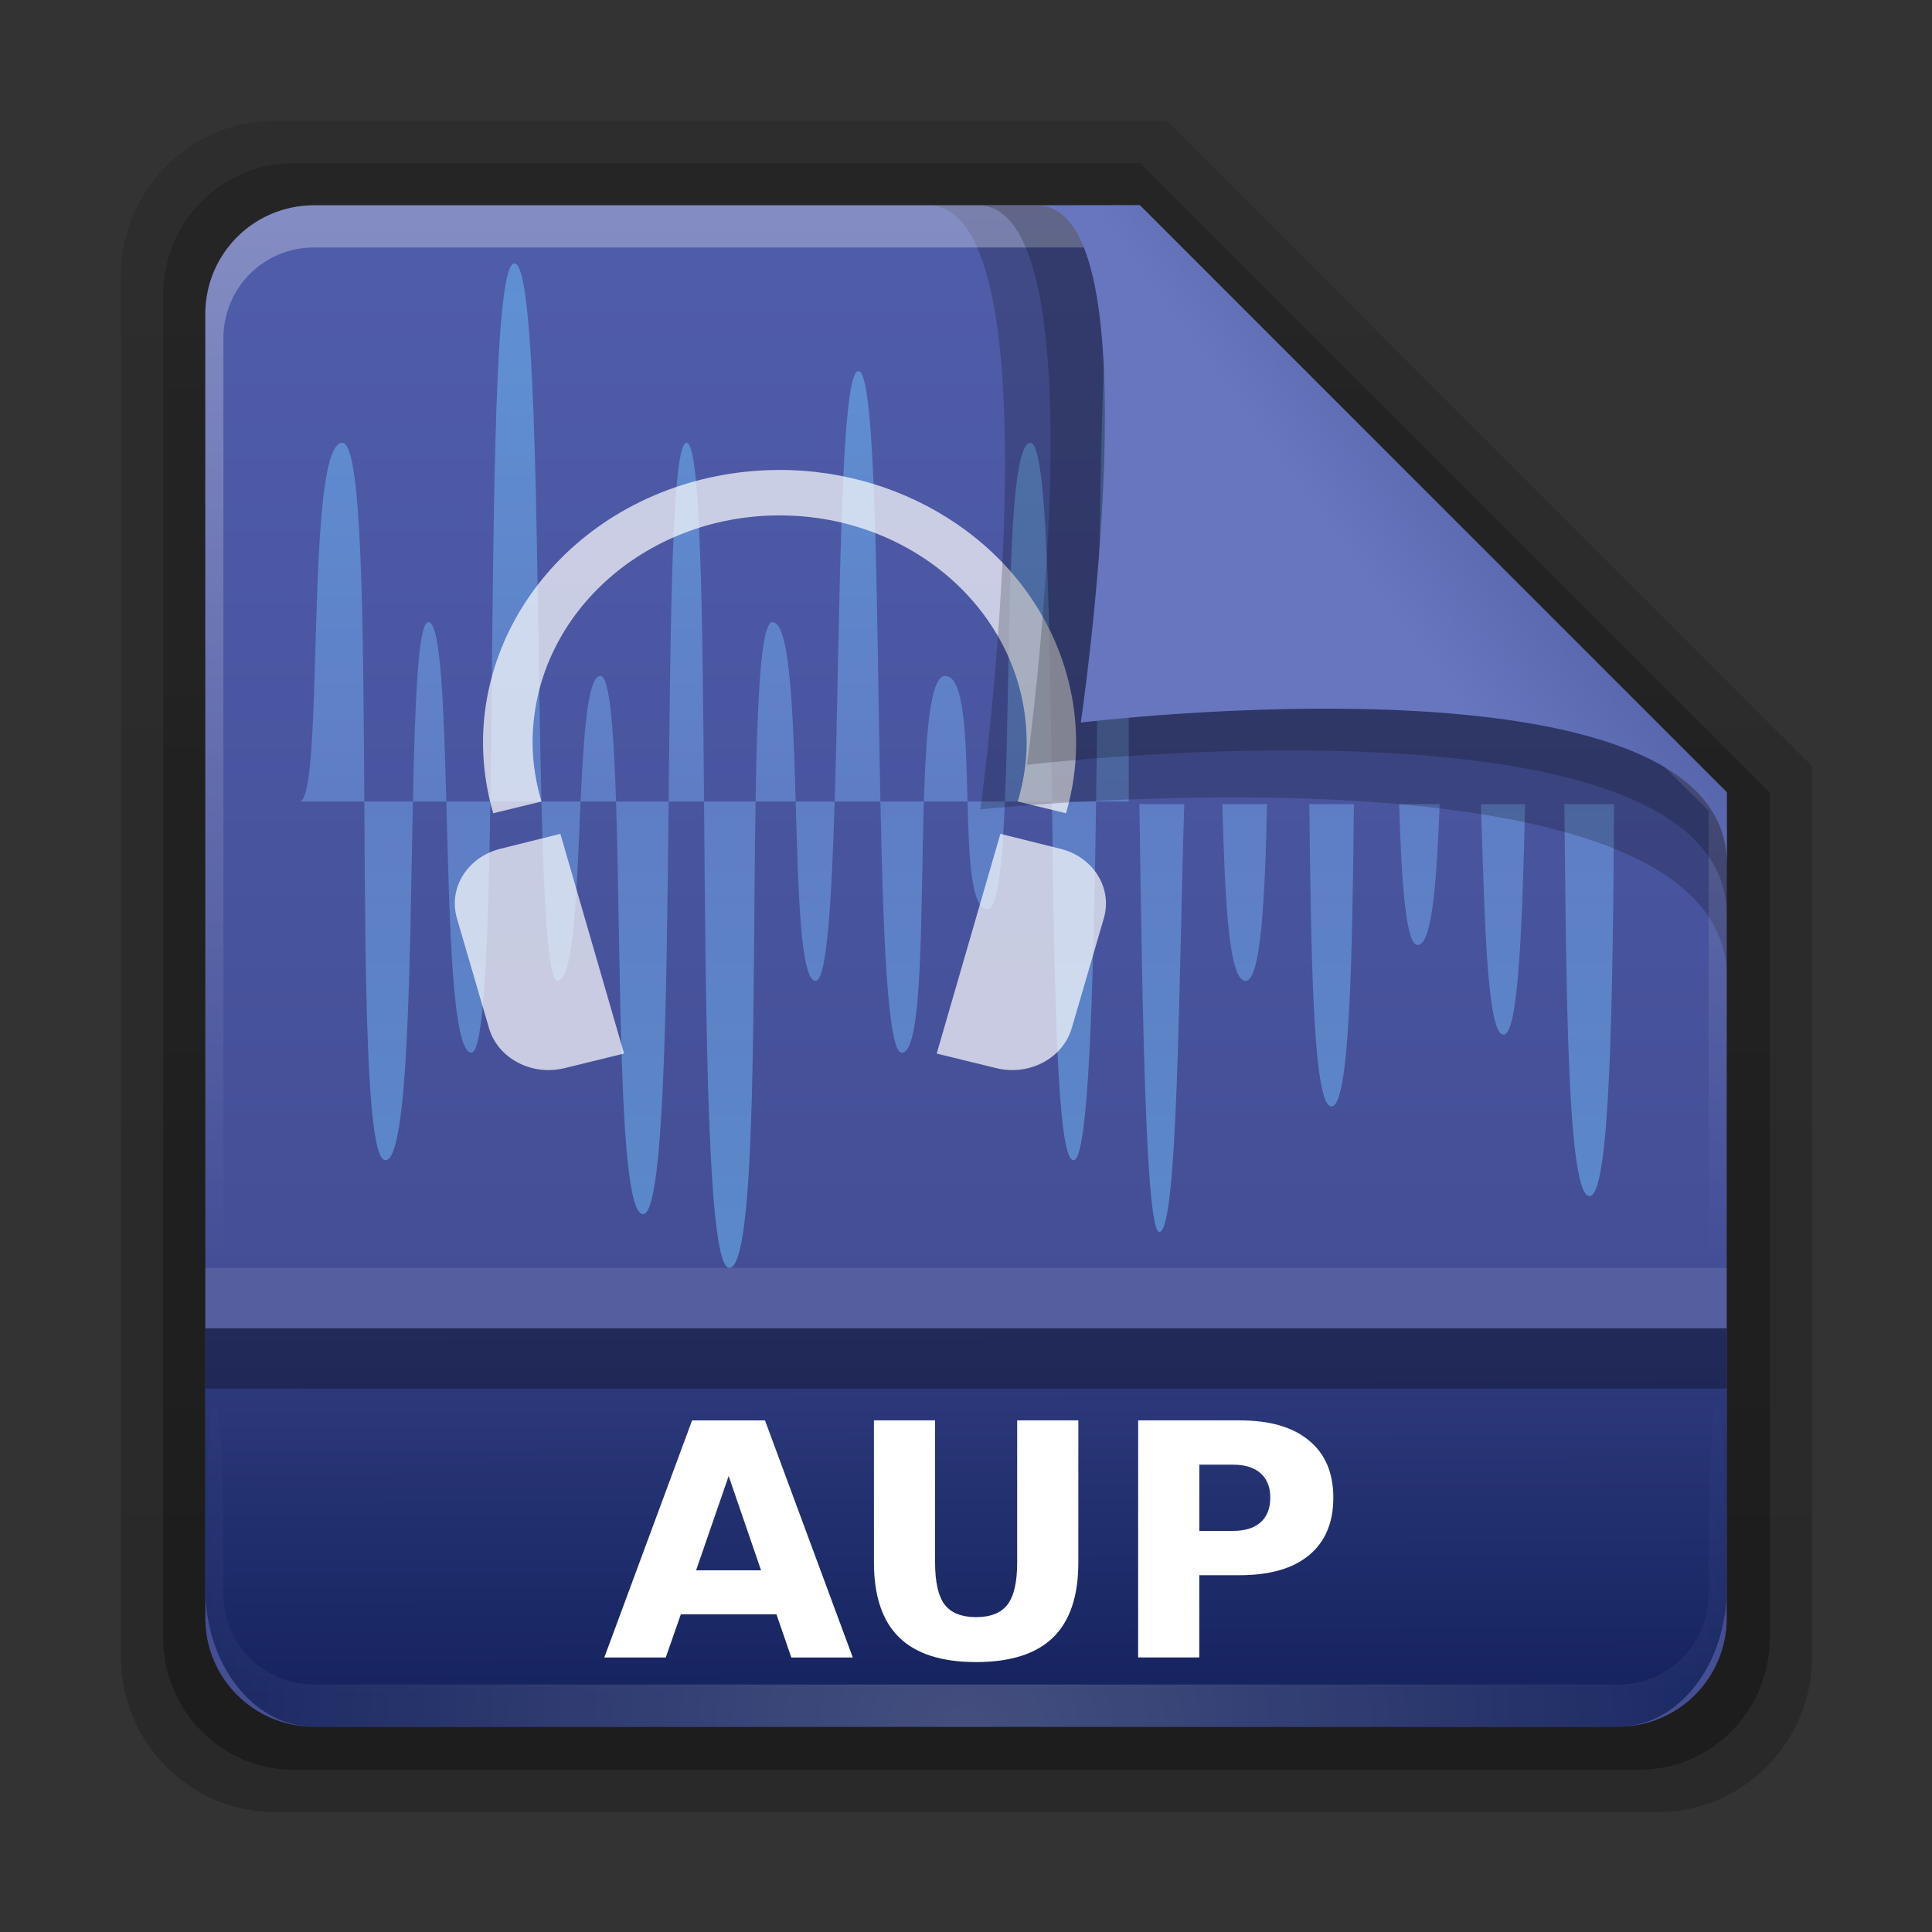 <?xml version="1.0" encoding="UTF-8" standalone="no"?>
<svg
   xmlns:dc="http://purl.org/dc/elements/1.1/"
   xmlns:cc="http://creativecommons.org/ns#"
   xmlns:rdf="http://www.w3.org/1999/02/22-rdf-syntax-ns#"
   xmlns:svg="http://www.w3.org/2000/svg"
   xmlns="http://www.w3.org/2000/svg"
   xmlns:xlink="http://www.w3.org/1999/xlink"
   version="1.1"
   id="svg18157"
   height="32"
   width="32">
  <rect width="100%" height="100%" fill="#333333" stroke="none"/>
  <defs
     id="defs18159">
    <linearGradient
       id="linearGradient1432">
      <stop
         id="stop1428"
         offset="0"
         style="stop-color:#ffffff;stop-opacity:1;" />
      <stop
         style="stop-color:#ffffff;stop-opacity:0.498;"
         offset="0.859"
         id="stop1436" />
      <stop
         id="stop1430"
         offset="1"
         style="stop-color:#ffffff;stop-opacity:0;" />
    </linearGradient>
    <linearGradient
       id="linearGradient2882">
      <stop
         style="stop-color:#f5ffff;stop-opacity:1;"
         offset="0"
         id="stop2878" />
      <stop
         id="stop2886"
         offset="0.865"
         style="stop-color:#f5ffff;stop-opacity:0.498;" />
      <stop
         style="stop-color:#f5ffff;stop-opacity:0;"
         offset="1"
         id="stop2880" />
    </linearGradient>
    <linearGradient
       id="linearGradient2857">
      <stop
         style="stop-color:#f5ffff;stop-opacity:1"
         offset="0"
         id="stop2851" />
      <stop
         id="stop2853"
         offset="0.542"
         style="stop-color:#d9f0ff;stop-opacity:1" />
      <stop
         style="stop-color:#d9f0ff;stop-opacity:0"
         offset="1"
         id="stop2855" />
    </linearGradient>
    <linearGradient
       y2="35.582"
       x2="42.471"
       y1="11.953"
       x1="42.471"
       gradientTransform="matrix(0.892,0,0,1.058,3.121,5.354)"
       gradientUnits="userSpaceOnUse"
       id="linearGradient12489"
       xlink:href="#linearGradient3454-2-5-0-3" />
    <linearGradient
       id="linearGradient3454-2-5-0-3">
      <stop
         id="stop3456-4-9-38-1"
         style="stop-color:#ffffff;stop-opacity:1"
         offset="0" />
      <stop
         id="stop3458-39-80-3-5"
         style="stop-color:#ffffff;stop-opacity:0.235"
         offset="0.01" />
      <stop
         id="stop3460-7-0-2-4"
         style="stop-color:#ffffff;stop-opacity:0.157"
         offset="0.99" />
      <stop
         id="stop3462-0-9-8-7"
         style="stop-color:#ffffff;stop-opacity:0.392"
         offset="1" />
    </linearGradient>
    <linearGradient
       y2="36.658"
       x2="22.809"
       y1="49.629"
       x1="22.935"
       gradientTransform="matrix(1.145,0,0,0.998,-3.466,1.099)"
       gradientUnits="userSpaceOnUse"
       id="linearGradient12487"
       xlink:href="#linearGradient6129-963-697-142-998-580-273-44-2-2" />
    <linearGradient
       id="linearGradient6129-963-697-142-998-580-273-44-2-2">
      <stop
         offset="0"
         style="stop-color:#0a0a0a;stop-opacity:0.498"
         id="stop2661-01-6-2" />
      <stop
         offset="1"
         style="stop-color:#0a0a0a;stop-opacity:0"
         id="stop2663-64-5-5" />
    </linearGradient>
    <linearGradient
       y2="43.761"
       x2="35.793"
       y1="17.118"
       x1="35.793"
       gradientTransform="matrix(1,0,0,1.036,2.0849371e-6,-1.589)"
       gradientUnits="userSpaceOnUse"
       id="linearGradient12481"
       xlink:href="#linearGradient4632-0-6-4-7" />
    <linearGradient
       id="linearGradient4632-0-6-4">
      <stop
         id="stop4634-4-4-7"
         offset="0"
         style="stop-color:#aacb7d;stop-opacity:1;" />
      <stop
         id="stop4636-3-1-5"
         offset="1"
         style="stop-color:#709937;stop-opacity:1;" />
    </linearGradient>
    <radialGradient
       r="117.143"
       fy="486.648"
       fx="605.714"
       cy="486.648"
       cx="605.714"
       gradientTransform="matrix(-0.031,0,0,0.025,23.39,31.942)"
       gradientUnits="userSpaceOnUse"
       id="radialGradient12475"
       xlink:href="#linearGradient5060-820-91-9-0" />
    <linearGradient
       id="linearGradient5060-820-91-9-0">
      <stop
         offset="0"
         style="stop-color:#000000;stop-opacity:1"
         id="stop2681-778-5-1" />
      <stop
         offset="1"
         style="stop-color:#000000;stop-opacity:0"
         id="stop2683-2-86-2" />
    </linearGradient>
    <radialGradient
       r="117.143"
       fy="486.648"
       fx="605.714"
       cy="486.648"
       cx="605.714"
       gradientTransform="matrix(0.031,0,0,0.025,24.61,31.942)"
       gradientUnits="userSpaceOnUse"
       id="radialGradient12471"
       xlink:href="#linearGradient5060-179-37-4-0" />
    <linearGradient
       id="linearGradient5060-179-37-4-0">
      <stop
         offset="0"
         style="stop-color:#000000;stop-opacity:1"
         id="stop2675-91-9-2" />
      <stop
         offset="1"
         style="stop-color:#000000;stop-opacity:0"
         id="stop2677-09-0-9" />
    </linearGradient>
    <linearGradient
       y2="609.505"
       x2="302.857"
       y1="366.648"
       x1="302.857"
       gradientTransform="matrix(0.079,0,0,0.025,-4.693,31.942)"
       gradientUnits="userSpaceOnUse"
       id="linearGradient12467"
       xlink:href="#linearGradient5048-585-73-1-5" />
    <linearGradient
       id="linearGradient5048-585-73-1-5">
      <stop
         offset="0"
         style="stop-color:#000000;stop-opacity:0"
         id="stop2667-99-4-6" />
      <stop
         offset="0.5"
         style="stop-color:#000000;stop-opacity:1"
         id="stop2669-5-9-4" />
      <stop
         offset="1"
         style="stop-color:#000000;stop-opacity:0"
         id="stop2671-56-4-2" />
    </linearGradient>
    <linearGradient
       y2="34.143"
       x2="21.37"
       y1="4.248"
       x1="21.37"
       gradientTransform="matrix(0.892,0,0,1.058,3.121,5.354)"
       gradientUnits="userSpaceOnUse"
       id="linearGradient12463"
       xlink:href="#linearGradient4507-0-4-7" />
    <linearGradient
       id="linearGradient4507-0-4-7">
      <stop
         offset="0"
         style="stop-color:#ffffff;stop-opacity:1"
         id="stop4509-35-6-1" />
      <stop
         offset="0.074"
         style="stop-color:#ffffff;stop-opacity:0.235"
         id="stop4511-46-3-8" />
      <stop
         offset="0.99"
         style="stop-color:#ffffff;stop-opacity:0.157"
         id="stop4513-15-5-9" />
      <stop
         offset="1"
         style="stop-color:#ffffff;stop-opacity:0.392"
         id="stop4515-1-1-8" />
    </linearGradient>
    <linearGradient
       id="linearGradient4646-7-4-3">
      <stop
         id="stop4648-8-0-3"
         style="stop-color:#f9f9f9;stop-opacity:1"
         offset="0" />
      <stop
         id="stop4650-1-7-3"
         style="stop-color:#d8d8d8;stop-opacity:1"
         offset="1" />
    </linearGradient>
    <linearGradient
       id="linearGradient3104-8-8-97-4-6-11-5-5">
      <stop
         id="stop3106-5-4-3-5-0-2-1-0"
         style="stop-color:#000000;stop-opacity:0.322"
         offset="0" />
      <stop
         id="stop3108-4-3-7-8-2-0-7-9"
         style="stop-color:#000000;stop-opacity:0.278"
         offset="1" />
    </linearGradient>
    <linearGradient
       xlink:href="#linearGradient3104-8-8-97-4-6-11-5-5"
       id="linearGradient18155"
       gradientUnits="userSpaceOnUse"
       gradientTransform="matrix(0.807,0,0,0.834,106.877,-0.07)"
       x1="-51.786"
       y1="53.514"
       x2="-51.786"
       y2="3.634" />
    <linearGradient
       xlink:href="#linearGradient7012-661-145-733-759-865-745"
       id="linearGradient3840"
       x1="22.559"
       y1="16.466"
       x2="22.559"
       y2="44.377"
       gradientUnits="userSpaceOnUse" />
    <radialGradient
       xlink:href="#linearGradient3484"
       id="radialGradient3070"
       gradientUnits="userSpaceOnUse"
       gradientTransform="matrix(-1.274898e-8,1.714,-2.159,-1.4599595e-8,12.809,2.857)"
       cx="3"
       cy="5.017"
       fx="3"
       fy="5.017"
       r="21" />
    <linearGradient
       xlink:href="#linearGradient6404"
       id="linearGradient3068"
       gradientUnits="userSpaceOnUse"
       gradientTransform="translate(-50.941)"
       x1="62.989"
       y1="13.183"
       x2="62.989"
       y2="16.19" />
    <linearGradient
       xlink:href="#linearGradient3390"
       id="linearGradient3061"
       gradientUnits="userSpaceOnUse"
       gradientTransform="translate(-53.765,-0.114)"
       x1="82.453"
       y1="45.114"
       x2="65.34"
       y2="15.944" />
    <linearGradient
       xlink:href="#linearGradient6129-963-697-142-998-580-273"
       id="linearGradient3056"
       gradientUnits="userSpaceOnUse"
       gradientTransform="matrix(1.145,0,0,0.998,-3.466,1.099)"
       x1="22.935"
       y1="49.629"
       x2="22.809"
       y2="36.658" />
    <radialGradient
       xlink:href="#linearGradient6087-437-184-795-110-662-495"
       id="radialGradient3053"
       gradientUnits="userSpaceOnUse"
       gradientTransform="matrix(0,1.208,-1.627,0,26.372,8.266)"
       cx="7.265"
       cy="8.302"
       fx="7.265"
       fy="8.302"
       r="20.98" />
    <linearGradient
       xlink:href="#linearGradient8265-821-176-38-919-66-249"
       id="linearGradient3050"
       gradientUnits="userSpaceOnUse"
       x1="11.566"
       y1="22.292"
       x2="15.215"
       y2="33.955" />
    <linearGradient
       x1="11.566"
       y1="22.292"
       x2="15.215"
       y2="33.955"
       id="linearGradient3466"
       xlink:href="#linearGradient8265-821-176-38-919-66-249"
       gradientUnits="userSpaceOnUse" />
    <linearGradient
       id="linearGradient8265-821-176-38-919-66-249">
      <stop
         id="stop2687"
         style="stop-color:#ffffff;stop-opacity:0.2"
         offset="0" />
      <stop
         id="stop2689"
         style="stop-color:#ffffff;stop-opacity:0"
         offset="1" />
    </linearGradient>
    <radialGradient
       cx="7.265"
       cy="8.302"
       r="20.98"
       fx="7.265"
       fy="8.302"
       id="radialGradient2442-940-759"
       xlink:href="#linearGradient6087-437-184-795-110-662-495"
       gradientUnits="userSpaceOnUse"
       gradientTransform="matrix(0,1.208,-1.627,0,26.372,8.266)" />
    <linearGradient
       id="linearGradient6087-437-184-795-110-662-495">
      <stop
         id="stop2693"
         style="stop-color:#ffffff;stop-opacity:0.4"
         offset="0" />
      <stop
         id="stop2695"
         style="stop-color:#ffffff;stop-opacity:0"
         offset="1" />
    </linearGradient>
    <linearGradient
       x1="22.935"
       y1="49.629"
       x2="22.809"
       y2="36.658"
       id="linearGradient6462-657-405"
       xlink:href="#linearGradient6129-963-697-142-998-580-273"
       gradientUnits="userSpaceOnUse"
       gradientTransform="matrix(1.145,0,0,0.998,-3.466,1.099)" />
    <linearGradient
       id="linearGradient6129-963-697-142-998-580-273">
      <stop
         id="stop2661"
         style="stop-color:#0a0a0a;stop-opacity:0.498"
         offset="0" />
      <stop
         id="stop2663"
         style="stop-color:#0a0a0a;stop-opacity:0"
         offset="1" />
    </linearGradient>
    <radialGradient
       cx="63.969"
       cy="14.113"
       r="23.097"
       fx="63.969"
       fy="14.113"
       id="radialGradient3404"
       xlink:href="#linearGradient7012-661-145-733-759-865-745"
       gradientUnits="userSpaceOnUse"
       gradientTransform="matrix(1.565,-9.5143002e-8,6.1772287e-8,1.016,-86.213,8.146)" />
    <linearGradient
       id="linearGradient7012-661-145-733-759-865-745">
      <stop
         id="stop2699"
         style="stop-color:#aacb7d;stop-opacity:1"
         offset="0" />
      <stop
         id="stop2701"
         style="stop-color:#709937;stop-opacity:1"
         offset="1" />
    </linearGradient>
    <linearGradient
       x1="82.453"
       y1="45.114"
       x2="65.34"
       y2="15.944"
       id="linearGradient3412"
       xlink:href="#linearGradient3390"
       gradientUnits="userSpaceOnUse"
       gradientTransform="translate(-53.765,-0.114)" />
    <linearGradient
       id="linearGradient3390">
      <stop
         id="stop3392"
         style="stop-color:#51751e;stop-opacity:1"
         offset="0" />
      <stop
         id="stop3394"
         style="stop-color:#51751e;stop-opacity:1"
         offset="1" />
    </linearGradient>
    <linearGradient
       x1="302.857"
       y1="366.648"
       x2="302.857"
       y2="609.505"
       id="linearGradient7596-975"
       xlink:href="#linearGradient5048-585"
       gradientUnits="userSpaceOnUse"
       gradientTransform="matrix(0.083,0,0,0.037,-5.941,25.412)" />
    <linearGradient
       id="linearGradient5048-585">
      <stop
         id="stop2667"
         style="stop-color:#000000;stop-opacity:0"
         offset="0" />
      <stop
         id="stop2669"
         style="stop-color:#000000;stop-opacity:1"
         offset="0.5" />
      <stop
         id="stop2671"
         style="stop-color:#000000;stop-opacity:0"
         offset="1" />
    </linearGradient>
    <radialGradient
       cx="605.714"
       cy="486.648"
       r="117.143"
       fx="605.714"
       fy="486.648"
       id="radialGradient7598-526"
       xlink:href="#linearGradient5060-179"
       gradientUnits="userSpaceOnUse"
       gradientTransform="matrix(0.032,0,0,0.037,24.637,25.412)" />
    <linearGradient
       id="linearGradient5060-179">
      <stop
         id="stop2675"
         style="stop-color:#000000;stop-opacity:1"
         offset="0" />
      <stop
         id="stop2677"
         style="stop-color:#000000;stop-opacity:0"
         offset="1" />
    </linearGradient>
    <radialGradient
       cx="605.714"
       cy="486.648"
       r="117.143"
       fx="605.714"
       fy="486.648"
       id="radialGradient7600-312"
       xlink:href="#linearGradient5060-820"
       gradientUnits="userSpaceOnUse"
       gradientTransform="matrix(-0.032,0,0,0.037,23.363,25.412)" />
    <linearGradient
       id="linearGradient5060-820">
      <stop
         id="stop2681"
         style="stop-color:#000000;stop-opacity:1"
         offset="0" />
      <stop
         id="stop2683"
         style="stop-color:#000000;stop-opacity:0"
         offset="1" />
    </linearGradient>
    <linearGradient
       x1="62.989"
       y1="13.183"
       x2="62.989"
       y2="16.19"
       id="linearGradient3482"
       xlink:href="#linearGradient6404"
       gradientUnits="userSpaceOnUse"
       gradientTransform="translate(-50.941)" />
    <linearGradient
       id="linearGradient6404">
      <stop
         id="stop6406"
         style="stop-color:#f9f9f9;stop-opacity:1"
         offset="0" />
      <stop
         id="stop6408"
         style="stop-color:#c9c9c9;stop-opacity:1"
         offset="1" />
    </linearGradient>
    <radialGradient
       cx="3"
       cy="5.017"
       r="21"
       fx="3"
       fy="5.017"
       id="radialGradient3470"
       xlink:href="#linearGradient3484"
       gradientUnits="userSpaceOnUse"
       gradientTransform="matrix(-1.274898e-8,1.714,-2.159,-1.4599595e-8,12.809,2.857)" />
    <linearGradient
       id="linearGradient3484">
      <stop
         id="stop3486"
         style="stop-color:#bdbdbd;stop-opacity:1"
         offset="0" />
      <stop
         id="stop3488"
         style="stop-color:#d0d0d0;stop-opacity:1"
         offset="1" />
    </linearGradient>
    <linearGradient
       x1="86.133"
       y1="105.105"
       x2="84.639"
       y2="20.895"
       id="linearGradient2606"
       xlink:href="#linearGradient5128"
       gradientUnits="userSpaceOnUse"
       gradientTransform="matrix(0.201,0,0,0.201,18.11,20.312)" />
    <linearGradient
       id="linearGradient5128">
      <stop
         id="stop5130"
         style="stop-color:#ffffff;stop-opacity:1"
         offset="0" />
      <stop
         id="stop5132"
         style="stop-color:#959595;stop-opacity:1"
         offset="1" />
    </linearGradient>
    <linearGradient
       x1="32.036"
       y1="19"
       x2="32.036"
       y2="47.012"
       id="linearGradient3413"
       xlink:href="#linearGradient3309"
       gradientUnits="userSpaceOnUse" />
    <linearGradient
       x1="63.999"
       y1="3.1"
       x2="63.999"
       y2="122.899"
       id="linearGradient3309"
       gradientUnits="userSpaceOnUse">
      <stop
         id="stop3311"
         style="stop-color:#f6f6f6;stop-opacity:1"
         offset="0" />
      <stop
         id="stop3313"
         style="stop-color:#d2d2d2;stop-opacity:1"
         offset="1" />
    </linearGradient>
    <linearGradient
       x1="25.923"
       y1="19"
       x2="25.923"
       y2="47.045"
       id="linearGradient3415"
       xlink:href="#linearGradient3397"
       gradientUnits="userSpaceOnUse" />
    <linearGradient
       id="linearGradient3397">
      <stop
         id="stop3399"
         style="stop-color:#a0a0a0;stop-opacity:1"
         offset="0" />
      <stop
         id="stop3401"
         style="stop-color:#787878;stop-opacity:1"
         offset="1" />
    </linearGradient>
    <linearGradient
       y2="36.599"
       x2="22.935"
       y1="49.629"
       x1="22.935"
       gradientTransform="matrix(2.204,0,0,1.953,44.815,2.968)"
       gradientUnits="userSpaceOnUse"
       id="linearGradient5887"
       xlink:href="#linearGradient6129-963-697-142-998-580-273-44-2-2" />
    <linearGradient
       y2="119.06"
       x2="-91"
       y1="44"
       x1="-91"
       gradientTransform="matrix(0.726,0,0,0.745,116.813,18.325)"
       gradientUnits="userSpaceOnUse"
       id="linearGradient5883"
       xlink:href="#linearGradient4632-0-6-4-7" />
    <linearGradient
       id="linearGradient4632-0-6-4-7">
      <stop
         id="stop4634-4-4-7-5"
         offset="0"
         style="stop-color:#55a7f3;stop-opacity:1;" />
      <stop
         id="stop4636-3-1-5-3"
         offset="1"
         style="stop-color:#1374cf;stop-opacity:1;" />
    </linearGradient>
    <linearGradient
       id="linearGradient3225"
       y2="5.457"
       gradientUnits="userSpaceOnUse"
       x2="36.358"
       gradientTransform="matrix(1.154,0,0,1.175,-5.729,4.721)"
       y1="8.059"
       x1="32.892">
      <stop
         id="stop8591"
         style="stop-color:#6776bf;stop-opacity:1"
         offset="0" />
      <stop
         id="stop8593"
         style="stop-color:#5361a7;stop-opacity:1"
         offset="1" />
    </linearGradient>
    <radialGradient
       gradientTransform="matrix(0.496,0,0,0.429,0.192,4.355)"
       gradientUnits="userSpaceOnUse"
       xlink:href="#linearGradient3737"
       id="radialGradient3619-6"
       fy="90.172"
       fx="48"
       r="42"
       cy="90.172"
       cx="48" />
    <linearGradient
       id="linearGradient3737">
      <stop
         id="stop3739"
         style="stop-color:#ffffff;stop-opacity:1"
         offset="0" />
      <stop
         id="stop3741"
         style="stop-color:#ffffff;stop-opacity:0"
         offset="1" />
    </linearGradient>
    <linearGradient
       gradientTransform="matrix(0,-0.546,0.429,0,3.429,46.279)"
       gradientUnits="userSpaceOnUse"
       xlink:href="#linearGradient3742"
       id="linearGradient3748"
       y2="51.433"
       x2="23.766"
       y1="51.47"
       x1="7.371" />
    <linearGradient
       id="linearGradient3742">
      <stop
         offset="0"
         style="stop-color:#15235f;stop-opacity:1"
         id="stop3744" />
      <stop
         offset="1"
         style="stop-color:#313d80;stop-opacity:1"
         id="stop3746" />
    </linearGradient>
    <linearGradient
       gradientTransform="matrix(0.429,0,0,0.429,227.505,-101.231)"
       gradientUnits="userSpaceOnUse"
       xlink:href="#ButtonColor-7"
       id="linearGradient3617"
       y2="5.988"
       x2="48"
       y1="90"
       x1="48" />
    <linearGradient
       gradientUnits="userSpaceOnUse"
       id="ButtonColor-7"
       y2="0.999"
       x2="10.32"
       y1="21"
       x1="10.32">
      <stop
         offset="0"
         style="stop-color:#3e488e;stop-opacity:1"
         id="stop3189" />
      <stop
         offset="1"
         style="stop-color:#505daa;stop-opacity:1"
         id="stop3191" />
    </linearGradient>
    <linearGradient
       gradientTransform="matrix(0.429,0,0,0.43,3.429,4.418)"
       y2="63.893"
       x2="36.357"
       y1="6"
       x1="36.357"
       gradientUnits="userSpaceOnUse"
       id="linearGradient2015"
       xlink:href="#linearGradient3737" />
    <linearGradient
       y2="90.239"
       x2="32.251"
       y1="6.132"
       x1="32.251"
       gradientTransform="matrix(0.89,0,0,-0.889,103.829,91.764)"
       gradientUnits="userSpaceOnUse"
       id="linearGradient1974"
       xlink:href="#ButtonShadow-0" />
    <linearGradient
       x1="45.448"
       y1="92.54"
       x2="45.448"
       y2="7.017"
       id="ButtonShadow-0"
       gradientUnits="userSpaceOnUse"
       gradientTransform="matrix(1.006,0,0,0.994,100,0)">
      <stop
         id="stop3750-8"
         style="stop-color:#000000;stop-opacity:1"
         offset="0" />
      <stop
         id="stop3752-5-4"
         style="stop-color:#000000;stop-opacity:0.588"
         offset="1" />
    </linearGradient>
    <linearGradient
       y2="90.239"
       x2="32.251"
       y1="6.132"
       x1="32.251"
       gradientTransform="matrix(0.887,0,0,-0.886,103.972,91.632)"
       gradientUnits="userSpaceOnUse"
       id="linearGradient1976"
       xlink:href="#ButtonShadow-0" />
    <linearGradient
       y2="90.239"
       x2="32.251"
       y1="6.132"
       x1="32.251"
       gradientTransform="matrix(0.909,0,0,-0.909,8.945,90.568)"
       gradientUnits="userSpaceOnUse"
       id="linearGradient1978"
       xlink:href="#ButtonShadow-0" />
    <linearGradient
       x1="32.251"
       y1="6.132"
       x2="32.251"
       y2="90.239"
       id="linearGradient3780"
       xlink:href="#ButtonShadow-0"
       gradientUnits="userSpaceOnUse"
       gradientTransform="matrix(0.884,0,0,-0.884,10.163,89.362)" />
    <linearGradient
       x1="32.251"
       y1="6.132"
       x2="32.251"
       y2="90.239"
       id="linearGradient3721-0"
       xlink:href="#ButtonShadow-0"
       gradientUnits="userSpaceOnUse"
       gradientTransform="matrix(0.837,0,0,-0.837,12.396,87.128)" />
    <linearGradient
       id="linearGradient3225-6"
       y2="5.457"
       gradientUnits="userSpaceOnUse"
       x2="36.358"
       gradientTransform="matrix(1.154,0,0,1.175,-7.148,6.292)"
       y1="8.059"
       x1="32.892">
      <stop
         id="stop8591-7"
         style="stop-color:#497db8;stop-opacity:1"
         offset="0" />
      <stop
         id="stop8593-5"
         style="stop-color:#276096;stop-opacity:1"
         offset="1" />
    </linearGradient>
    <linearGradient
       x1="56.634"
       y1="89.164"
       x2="56.634"
       y2="6.398"
       id="linearGradient3203"
       xlink:href="#linearGradient3174"
       gradientUnits="userSpaceOnUse"
       gradientTransform="matrix(0.316,0,0,0.316,4.111,5.111)" />
    <linearGradient
       id="linearGradient3174">
      <stop
         id="stop3176"
         style="stop-color:#ff6e6e;stop-opacity:1"
         offset="0" />
      <stop
         id="stop3178"
         style="stop-color:#ff8c8c;stop-opacity:1"
         offset="1" />
    </linearGradient>
    <linearGradient
       y2="12.798"
       x2="62.337"
       y1="79.015"
       x1="62.337"
       gradientTransform="matrix(0.574,0,0,0.595,98.256,10.931)"
       gradientUnits="userSpaceOnUse"
       id="linearGradient1038"
       xlink:href="#linearGradient3174-3" />
    <linearGradient
       id="linearGradient3174-3">
      <stop
         offset="0"
         style="stop-color:#c3c3c3;stop-opacity:1"
         id="stop3176-6" />
      <stop
         offset="1"
         style="stop-color:#ffffff;stop-opacity:1"
         id="stop3178-7" />
    </linearGradient>
    <linearGradient
       gradientUnits="userSpaceOnUse"
       y2="36.627"
       x2="56.204"
       y1="36.627"
       x1="12.026"
       id="linearGradient9370"
       xlink:href="#linearGradient2857" />
    <linearGradient
       id="linearGradient9368">
      <stop
         id="stop9364"
         offset="0"
         style="stop-color:#f5ffff;stop-opacity:1" />
      <stop
         style="stop-color:#d9f0ff;stop-opacity:1"
         offset="0.858"
         id="stop9372" />
      <stop
         id="stop9366"
         offset="1"
         style="stop-color:#d9f0ff;stop-opacity:0" />
    </linearGradient>
    <radialGradient
       gradientTransform="matrix(0.071,0,0,0.069,22.652,19.325)"
       gradientUnits="userSpaceOnUse"
       xlink:href="#linearGradient3870"
       id="radialGradient3046"
       fy="376.397"
       fx="372.905"
       r="364.525"
       cy="376.397"
       cx="372.905" />
    <linearGradient
       id="linearGradient3870">
      <stop
         offset="0"
         style="stop-color:#2b99d8;stop-opacity:0.678"
         id="stop3872" />
      <stop
         offset="0.828"
         style="stop-color:#2b99d8;stop-opacity:0.789"
         id="stop3902" />
      <stop
         offset="0.914"
         style="stop-color:#2b99d8;stop-opacity:1"
         id="stop6906" />
      <stop
         offset="1"
         style="stop-color:#2b99d8;stop-opacity:1"
         id="stop3874" />
    </linearGradient>
    <radialGradient
       r="19.19"
       fy="22.635"
       fx="25.103"
       cy="22.635"
       cx="25.103"
       gradientTransform="matrix(1.337,-1.2906979e-8,1.2772048e-8,1.261,15.509,15.118)"
       gradientUnits="userSpaceOnUse"
       id="radialGradient1279"
       xlink:href="#linearGradient3904" />
    <linearGradient
       id="linearGradient3904">
      <stop
         offset="0"
         style="stop-color:#44d6ff;stop-opacity:0.8"
         id="stop3906" />
      <stop
         offset="0.703"
         style="stop-color:#44d6ff;stop-opacity:0.8"
         id="stop3908" />
      <stop
         offset="0.851"
         style="stop-color:#44d6ff;stop-opacity:0.8"
         id="stop5309" />
      <stop
         offset="1"
         style="stop-color:#38adcf;stop-opacity:1"
         id="stop3910" />
    </linearGradient>
    <linearGradient
       xlink:href="#linearGradient2882"
       id="linearGradient2884"
       x1="12.076"
       y1="28.027"
       x2="56.615"
       y2="28.027"
       gradientUnits="userSpaceOnUse" />
    <linearGradient
       xlink:href="#linearGradient2882"
       id="linearGradient2888"
       gradientUnits="userSpaceOnUse"
       x1="12.076"
       y1="28.027"
       x2="56.615"
       y2="28.027" />
    <linearGradient
       xlink:href="#linearGradient2882"
       id="linearGradient2890"
       gradientUnits="userSpaceOnUse"
       x1="12.076"
       y1="28.027"
       x2="56.615"
       y2="28.027" />
    <linearGradient
       xlink:href="#linearGradient2882"
       id="linearGradient2892"
       gradientUnits="userSpaceOnUse"
       x1="12.076"
       y1="28.027"
       x2="56.615"
       y2="28.027" />
    <linearGradient
       xlink:href="#linearGradient2882"
       id="linearGradient2894"
       gradientUnits="userSpaceOnUse"
       x1="12.076"
       y1="28.027"
       x2="56.615"
       y2="28.027" />
    <linearGradient
       xlink:href="#linearGradient2882"
       id="linearGradient2896"
       gradientUnits="userSpaceOnUse"
       x1="12.076"
       y1="28.027"
       x2="56.615"
       y2="28.027" />
    <linearGradient
       xlink:href="#linearGradient2882"
       id="linearGradient2898"
       gradientUnits="userSpaceOnUse"
       x1="12.076"
       y1="28.027"
       x2="56.615"
       y2="28.027" />
    <linearGradient
       xlink:href="#linearGradient2882"
       id="linearGradient2900"
       gradientUnits="userSpaceOnUse"
       x1="12.076"
       y1="28.027"
       x2="56.615"
       y2="28.027" />
    <linearGradient
       xlink:href="#linearGradient2882"
       id="linearGradient2902"
       gradientUnits="userSpaceOnUse"
       x1="12.076"
       y1="28.027"
       x2="56.615"
       y2="28.027" />
    <linearGradient
       xlink:href="#linearGradient2882"
       id="linearGradient2904"
       gradientUnits="userSpaceOnUse"
       x1="12.076"
       y1="28.027"
       x2="56.615"
       y2="28.027" />
    <linearGradient
       xlink:href="#linearGradient2882"
       id="linearGradient2906"
       gradientUnits="userSpaceOnUse"
       x1="12.076"
       y1="28.027"
       x2="56.615"
       y2="28.027" />
    <linearGradient
       xlink:href="#linearGradient2882"
       id="linearGradient2908"
       gradientUnits="userSpaceOnUse"
       x1="12.076"
       y1="28.027"
       x2="56.615"
       y2="28.027" />
    <linearGradient
       xlink:href="#linearGradient2882"
       id="linearGradient2910"
       gradientUnits="userSpaceOnUse"
       x1="12.076"
       y1="28.027"
       x2="56.615"
       y2="28.027" />
    <linearGradient
       xlink:href="#linearGradient2882"
       id="linearGradient2912"
       gradientUnits="userSpaceOnUse"
       x1="12.076"
       y1="28.027"
       x2="56.615"
       y2="28.027" />
    <linearGradient
       xlink:href="#linearGradient2882"
       id="linearGradient2914"
       gradientUnits="userSpaceOnUse"
       x1="12.076"
       y1="28.027"
       x2="56.615"
       y2="28.027" />
    <linearGradient
       xlink:href="#linearGradient2882"
       id="linearGradient2916"
       gradientUnits="userSpaceOnUse"
       x1="12.076"
       y1="28.027"
       x2="56.615"
       y2="28.027" />
    <linearGradient
       xlink:href="#linearGradient2882"
       id="linearGradient2918"
       gradientUnits="userSpaceOnUse"
       x1="12.076"
       y1="28.027"
       x2="56.615"
       y2="28.027" />
    <linearGradient
       xlink:href="#linearGradient2882"
       id="linearGradient2920"
       gradientUnits="userSpaceOnUse"
       x1="12.076"
       y1="28.027"
       x2="56.615"
       y2="28.027" />
    <linearGradient
       xlink:href="#linearGradient2882"
       id="linearGradient2922"
       gradientUnits="userSpaceOnUse"
       x1="12.076"
       y1="28.027"
       x2="56.615"
       y2="28.027" />
    <linearGradient
       xlink:href="#linearGradient2882"
       id="linearGradient2924"
       gradientUnits="userSpaceOnUse"
       x1="12.076"
       y1="28.027"
       x2="56.615"
       y2="28.027" />
    <linearGradient
       xlink:href="#linearGradient2882"
       id="linearGradient2926"
       gradientUnits="userSpaceOnUse"
       x1="12.076"
       y1="28.027"
       x2="56.615"
       y2="28.027" />
    <linearGradient
       xlink:href="#linearGradient2882"
       id="linearGradient2928"
       gradientUnits="userSpaceOnUse"
       x1="12.076"
       y1="28.027"
       x2="56.615"
       y2="28.027" />
    <linearGradient
       xlink:href="#linearGradient2882"
       id="linearGradient2930"
       gradientUnits="userSpaceOnUse"
       x1="12.076"
       y1="28.027"
       x2="56.615"
       y2="28.027" />
    <linearGradient
       xlink:href="#linearGradient2882"
       id="linearGradient2932"
       gradientUnits="userSpaceOnUse"
       x1="12.076"
       y1="28.027"
       x2="56.615"
       y2="28.027" />
    <linearGradient
       xlink:href="#linearGradient2882"
       id="linearGradient2934"
       gradientUnits="userSpaceOnUse"
       x1="12.076"
       y1="28.027"
       x2="56.615"
       y2="28.027" />
    <linearGradient
       xlink:href="#linearGradient2882"
       id="linearGradient2936"
       gradientUnits="userSpaceOnUse"
       x1="12.076"
       y1="28.027"
       x2="56.615"
       y2="28.027" />
    <linearGradient
       xlink:href="#linearGradient2882"
       id="linearGradient2938"
       gradientUnits="userSpaceOnUse"
       x1="12.076"
       y1="28.027"
       x2="56.615"
       y2="28.027" />
    <linearGradient
       xlink:href="#linearGradient2882"
       id="linearGradient2940"
       gradientUnits="userSpaceOnUse"
       x1="12.076"
       y1="28.027"
       x2="56.615"
       y2="28.027" />
    <linearGradient
       xlink:href="#linearGradient2882"
       id="linearGradient2942"
       gradientUnits="userSpaceOnUse"
       x1="12.076"
       y1="28.027"
       x2="56.615"
       y2="28.027" />
    <linearGradient
       xlink:href="#linearGradient2882"
       id="linearGradient2944"
       gradientUnits="userSpaceOnUse"
       x1="12.076"
       y1="28.027"
       x2="56.615"
       y2="28.027" />
    <linearGradient
       xlink:href="#linearGradient2882"
       id="linearGradient2946"
       gradientUnits="userSpaceOnUse"
       x1="12.076"
       y1="28.027"
       x2="56.615"
       y2="28.027" />
    <linearGradient
       xlink:href="#linearGradient2882"
       id="linearGradient2948"
       gradientUnits="userSpaceOnUse"
       x1="12.076"
       y1="28.027"
       x2="56.615"
       y2="28.027" />
    <linearGradient
       xlink:href="#linearGradient2882"
       id="linearGradient2950"
       gradientUnits="userSpaceOnUse"
       x1="12.076"
       y1="28.027"
       x2="56.615"
       y2="28.027" />
    <linearGradient
       xlink:href="#linearGradient2882"
       id="linearGradient2952"
       gradientUnits="userSpaceOnUse"
       x1="12.076"
       y1="28.027"
       x2="56.615"
       y2="28.027" />
    <linearGradient
       xlink:href="#linearGradient2882"
       id="linearGradient2954"
       gradientUnits="userSpaceOnUse"
       x1="12.076"
       y1="28.027"
       x2="56.615"
       y2="28.027" />
    <linearGradient
       xlink:href="#linearGradient2882"
       id="linearGradient2956"
       gradientUnits="userSpaceOnUse"
       x1="12.076"
       y1="28.027"
       x2="56.615"
       y2="28.027" />
    <linearGradient
       xlink:href="#linearGradient2882"
       id="linearGradient2958"
       gradientUnits="userSpaceOnUse"
       x1="12.076"
       y1="28.027"
       x2="56.615"
       y2="28.027" />
    <linearGradient
       xlink:href="#linearGradient2882"
       id="linearGradient2960"
       gradientUnits="userSpaceOnUse"
       x1="12.076"
       y1="28.027"
       x2="56.615"
       y2="28.027" />
    <linearGradient
       xlink:href="#linearGradient2882"
       id="linearGradient2962"
       gradientUnits="userSpaceOnUse"
       x1="12.076"
       y1="28.027"
       x2="56.615"
       y2="28.027" />
    <linearGradient
       xlink:href="#linearGradient2882"
       id="linearGradient2964"
       gradientUnits="userSpaceOnUse"
       x1="12.076"
       y1="28.027"
       x2="56.615"
       y2="28.027" />
    <linearGradient
       xlink:href="#linearGradient2882"
       id="linearGradient2966"
       gradientUnits="userSpaceOnUse"
       x1="12.076"
       y1="28.027"
       x2="56.615"
       y2="28.027" />
    <linearGradient
       xlink:href="#linearGradient2882"
       id="linearGradient2968"
       gradientUnits="userSpaceOnUse"
       x1="12.076"
       y1="28.027"
       x2="56.615"
       y2="28.027" />
    <linearGradient
       xlink:href="#linearGradient2882"
       id="linearGradient2970"
       gradientUnits="userSpaceOnUse"
       x1="12.076"
       y1="28.027"
       x2="56.615"
       y2="28.027" />
    <linearGradient
       xlink:href="#linearGradient2882"
       id="linearGradient2972"
       gradientUnits="userSpaceOnUse"
       x1="12.076"
       y1="28.027"
       x2="56.615"
       y2="28.027" />
    <linearGradient
       xlink:href="#linearGradient2882"
       id="linearGradient2974"
       gradientUnits="userSpaceOnUse"
       x1="12.076"
       y1="28.027"
       x2="56.615"
       y2="28.027" />
    <linearGradient
       xlink:href="#linearGradient2882"
       id="linearGradient2976"
       gradientUnits="userSpaceOnUse"
       x1="12.076"
       y1="28.027"
       x2="56.615"
       y2="28.027" />
    <linearGradient
       xlink:href="#linearGradient2882"
       id="linearGradient2978"
       gradientUnits="userSpaceOnUse"
       x1="12.076"
       y1="28.027"
       x2="56.615"
       y2="28.027" />
    <linearGradient
       xlink:href="#linearGradient2882"
       id="linearGradient2980"
       gradientUnits="userSpaceOnUse"
       x1="12.076"
       y1="28.027"
       x2="56.615"
       y2="28.027" />
    <linearGradient
       xlink:href="#linearGradient2882"
       id="linearGradient2982"
       gradientUnits="userSpaceOnUse"
       x1="12.076"
       y1="28.027"
       x2="56.615"
       y2="28.027" />
    <linearGradient
       xlink:href="#linearGradient2882"
       id="linearGradient2984"
       gradientUnits="userSpaceOnUse"
       x1="12.076"
       y1="28.027"
       x2="56.615"
       y2="28.027" />
    <linearGradient
       xlink:href="#linearGradient2882"
       id="linearGradient2986"
       gradientUnits="userSpaceOnUse"
       x1="12.076"
       y1="28.027"
       x2="56.615"
       y2="28.027" />
    <linearGradient
       xlink:href="#linearGradient2882"
       id="linearGradient2988"
       gradientUnits="userSpaceOnUse"
       x1="12.076"
       y1="28.027"
       x2="56.615"
       y2="28.027" />
    <linearGradient
       xlink:href="#linearGradient2882"
       id="linearGradient2990"
       gradientUnits="userSpaceOnUse"
       x1="12.076"
       y1="28.027"
       x2="56.615"
       y2="28.027" />
    <linearGradient
       xlink:href="#linearGradient2882"
       id="linearGradient2992"
       gradientUnits="userSpaceOnUse"
       x1="12.076"
       y1="28.027"
       x2="56.615"
       y2="28.027" />
    <linearGradient
       xlink:href="#linearGradient2882"
       id="linearGradient2994"
       gradientUnits="userSpaceOnUse"
       x1="12.076"
       y1="28.027"
       x2="56.615"
       y2="28.027" />
    <linearGradient
       xlink:href="#linearGradient2882"
       id="linearGradient2996"
       gradientUnits="userSpaceOnUse"
       x1="12.076"
       y1="28.027"
       x2="56.615"
       y2="28.027" />
    <linearGradient
       xlink:href="#linearGradient2882"
       id="linearGradient2998"
       gradientUnits="userSpaceOnUse"
       x1="12.076"
       y1="28.027"
       x2="56.615"
       y2="28.027" />
    <linearGradient
       xlink:href="#linearGradient2882"
       id="linearGradient3000"
       gradientUnits="userSpaceOnUse"
       x1="12.076"
       y1="28.027"
       x2="56.615"
       y2="28.027" />
    <linearGradient
       xlink:href="#linearGradient2882"
       id="linearGradient3002"
       gradientUnits="userSpaceOnUse"
       x1="12.076"
       y1="28.027"
       x2="56.615"
       y2="28.027" />
    <linearGradient
       xlink:href="#linearGradient2882"
       id="linearGradient3004"
       gradientUnits="userSpaceOnUse"
       x1="12.076"
       y1="28.027"
       x2="56.615"
       y2="28.027" />
    <linearGradient
       xlink:href="#linearGradient2882"
       id="linearGradient3006"
       gradientUnits="userSpaceOnUse"
       x1="12.076"
       y1="28.027"
       x2="56.615"
       y2="28.027" />
    <linearGradient
       xlink:href="#linearGradient2882"
       id="linearGradient3008"
       gradientUnits="userSpaceOnUse"
       x1="12.076"
       y1="28.027"
       x2="56.615"
       y2="28.027" />
    <linearGradient
       xlink:href="#linearGradient2882"
       id="linearGradient3010"
       gradientUnits="userSpaceOnUse"
       x1="12.076"
       y1="28.027"
       x2="56.615"
       y2="28.027" />
    <linearGradient
       xlink:href="#linearGradient2882"
       id="linearGradient3012"
       gradientUnits="userSpaceOnUse"
       x1="12.076"
       y1="28.027"
       x2="56.615"
       y2="28.027" />
    <linearGradient
       xlink:href="#linearGradient2882"
       id="linearGradient3014"
       gradientUnits="userSpaceOnUse"
       x1="12.076"
       y1="28.027"
       x2="56.615"
       y2="28.027" />
    <linearGradient
       xlink:href="#linearGradient2882"
       id="linearGradient3016"
       gradientUnits="userSpaceOnUse"
       x1="12.076"
       y1="28.027"
       x2="56.615"
       y2="28.027" />
    <linearGradient
       xlink:href="#linearGradient2882"
       id="linearGradient3018"
       gradientUnits="userSpaceOnUse"
       x1="12.076"
       y1="28.027"
       x2="56.615"
       y2="28.027" />
    <linearGradient
       xlink:href="#linearGradient2882"
       id="linearGradient3020"
       gradientUnits="userSpaceOnUse"
       x1="12.076"
       y1="28.027"
       x2="56.615"
       y2="28.027" />
    <linearGradient
       xlink:href="#linearGradient2882"
       id="linearGradient3022"
       gradientUnits="userSpaceOnUse"
       x1="12.076"
       y1="28.027"
       x2="56.615"
       y2="28.027" />
    <linearGradient
       xlink:href="#linearGradient2882"
       id="linearGradient3024"
       gradientUnits="userSpaceOnUse"
       x1="12.076"
       y1="28.027"
       x2="56.615"
       y2="28.027" />
    <linearGradient
       xlink:href="#linearGradient2882"
       id="linearGradient3026"
       gradientUnits="userSpaceOnUse"
       x1="12.076"
       y1="28.027"
       x2="56.615"
       y2="28.027" />
    <linearGradient
       xlink:href="#linearGradient2882"
       id="linearGradient3028"
       gradientUnits="userSpaceOnUse"
       x1="12.076"
       y1="28.027"
       x2="56.615"
       y2="28.027" />
    <linearGradient
       xlink:href="#linearGradient2882"
       id="linearGradient3030"
       gradientUnits="userSpaceOnUse"
       x1="12.076"
       y1="28.027"
       x2="56.615"
       y2="28.027" />
    <linearGradient
       xlink:href="#linearGradient2882"
       id="linearGradient3032"
       gradientUnits="userSpaceOnUse"
       x1="12.076"
       y1="28.027"
       x2="56.615"
       y2="28.027" />
    <linearGradient
       xlink:href="#linearGradient2882"
       id="linearGradient3034"
       gradientUnits="userSpaceOnUse"
       x1="12.076"
       y1="28.027"
       x2="56.615"
       y2="28.027" />
    <linearGradient
       xlink:href="#linearGradient2882"
       id="linearGradient3036"
       gradientUnits="userSpaceOnUse"
       x1="12.076"
       y1="28.027"
       x2="56.615"
       y2="28.027" />
    <linearGradient
       xlink:href="#linearGradient2882"
       id="linearGradient3038"
       gradientUnits="userSpaceOnUse"
       x1="12.076"
       y1="28.027"
       x2="56.615"
       y2="28.027" />
    <linearGradient
       xlink:href="#linearGradient2882"
       id="linearGradient3040"
       gradientUnits="userSpaceOnUse"
       x1="12.076"
       y1="28.027"
       x2="56.615"
       y2="28.027" />
    <linearGradient
       xlink:href="#linearGradient2882"
       id="linearGradient3042"
       gradientUnits="userSpaceOnUse"
       x1="12.076"
       y1="28.027"
       x2="56.615"
       y2="28.027" />
    <linearGradient
       xlink:href="#linearGradient2882"
       id="linearGradient3044"
       gradientUnits="userSpaceOnUse"
       x1="12.076"
       y1="28.027"
       x2="56.615"
       y2="28.027" />
    <linearGradient
       xlink:href="#linearGradient2882"
       id="linearGradient3046"
       gradientUnits="userSpaceOnUse"
       x1="12.076"
       y1="28.027"
       x2="56.615"
       y2="28.027" />
    <linearGradient
       xlink:href="#linearGradient2882"
       id="linearGradient3048"
       gradientUnits="userSpaceOnUse"
       x1="12.076"
       y1="28.027"
       x2="56.615"
       y2="28.027" />
    <linearGradient
       xlink:href="#linearGradient2882"
       id="linearGradient3051"
       gradientUnits="userSpaceOnUse"
       x1="12.076"
       y1="28.027"
       x2="56.615"
       y2="28.027" />
    <linearGradient
       xlink:href="#linearGradient2882"
       id="linearGradient3053"
       gradientUnits="userSpaceOnUse"
       x1="12.076"
       y1="28.027"
       x2="56.615"
       y2="28.027" />
    <linearGradient
       xlink:href="#linearGradient2882"
       id="linearGradient3055"
       gradientUnits="userSpaceOnUse"
       x1="12.076"
       y1="28.027"
       x2="56.615"
       y2="28.027" />
    <linearGradient
       xlink:href="#linearGradient2882"
       id="linearGradient3057"
       gradientUnits="userSpaceOnUse"
       x1="12.076"
       y1="28.027"
       x2="56.615"
       y2="28.027" />
    <linearGradient
       xlink:href="#linearGradient2882"
       id="linearGradient3059"
       gradientUnits="userSpaceOnUse"
       x1="12.076"
       y1="28.027"
       x2="56.615"
       y2="28.027" />
    <linearGradient
       xlink:href="#linearGradient2882"
       id="linearGradient3062"
       gradientUnits="userSpaceOnUse"
       x1="12.076"
       y1="28.027"
       x2="56.615"
       y2="28.027" />
    <linearGradient
       xlink:href="#linearGradient2882"
       id="linearGradient3064"
       gradientUnits="userSpaceOnUse"
       x1="12.076"
       y1="28.027"
       x2="56.615"
       y2="28.027" />
    <linearGradient
       xlink:href="#linearGradient2882"
       id="linearGradient3066"
       gradientUnits="userSpaceOnUse"
       x1="12.076"
       y1="28.027"
       x2="56.615"
       y2="28.027" />
    <linearGradient
       xlink:href="#linearGradient2882"
       id="linearGradient3069"
       gradientUnits="userSpaceOnUse"
       x1="12.076"
       y1="28.027"
       x2="56.615"
       y2="28.027" />
    <linearGradient
       xlink:href="#linearGradient2882"
       id="linearGradient3071"
       gradientUnits="userSpaceOnUse"
       x1="12.076"
       y1="28.027"
       x2="56.615"
       y2="28.027" />
    <linearGradient
       xlink:href="#linearGradient2882"
       id="linearGradient3073"
       gradientUnits="userSpaceOnUse"
       x1="12.076"
       y1="28.027"
       x2="56.615"
       y2="28.027" />
    <linearGradient
       xlink:href="#linearGradient2882"
       id="linearGradient3075"
       gradientUnits="userSpaceOnUse"
       x1="12.076"
       y1="28.027"
       x2="56.615"
       y2="28.027" />
    <linearGradient
       xlink:href="#linearGradient2882"
       id="linearGradient3077"
       gradientUnits="userSpaceOnUse"
       x1="12.076"
       y1="28.027"
       x2="56.615"
       y2="28.027" />
    <linearGradient
       xlink:href="#linearGradient2882"
       id="linearGradient3079"
       gradientUnits="userSpaceOnUse"
       x1="12.076"
       y1="28.027"
       x2="56.615"
       y2="28.027" />
    <linearGradient
       xlink:href="#linearGradient2882"
       id="linearGradient3081"
       gradientUnits="userSpaceOnUse"
       x1="12.076"
       y1="28.027"
       x2="56.615"
       y2="28.027" />
    <linearGradient
       xlink:href="#linearGradient2882"
       id="linearGradient3083"
       gradientUnits="userSpaceOnUse"
       x1="12.076"
       y1="28.027"
       x2="56.615"
       y2="28.027" />
    <linearGradient
       xlink:href="#linearGradient2882"
       id="linearGradient3085"
       gradientUnits="userSpaceOnUse"
       x1="12.076"
       y1="28.027"
       x2="56.615"
       y2="28.027" />
    <linearGradient
       xlink:href="#linearGradient2882"
       id="linearGradient3087"
       gradientUnits="userSpaceOnUse"
       x1="12.076"
       y1="28.027"
       x2="56.615"
       y2="28.027" />
    <linearGradient
       xlink:href="#linearGradient2882"
       id="linearGradient3089"
       gradientUnits="userSpaceOnUse"
       x1="12.076"
       y1="28.027"
       x2="56.615"
       y2="28.027" />
    <linearGradient
       xlink:href="#linearGradient2882"
       id="linearGradient3091"
       gradientUnits="userSpaceOnUse"
       x1="12.076"
       y1="28.027"
       x2="56.615"
       y2="28.027" />
    <linearGradient
       xlink:href="#linearGradient2882"
       id="linearGradient3093"
       gradientUnits="userSpaceOnUse"
       x1="12.076"
       y1="28.027"
       x2="56.615"
       y2="28.027" />
    <linearGradient
       xlink:href="#linearGradient2882"
       id="linearGradient3095"
       gradientUnits="userSpaceOnUse"
       x1="12.076"
       y1="28.027"
       x2="56.615"
       y2="28.027" />
    <linearGradient
       xlink:href="#linearGradient2882"
       id="linearGradient3097"
       gradientUnits="userSpaceOnUse"
       x1="12.076"
       y1="28.027"
       x2="56.615"
       y2="28.027" />
    <linearGradient
       xlink:href="#linearGradient2882"
       id="linearGradient3099"
       gradientUnits="userSpaceOnUse"
       x1="12.076"
       y1="28.027"
       x2="56.615"
       y2="28.027" />
    <linearGradient
       xlink:href="#linearGradient2882"
       id="linearGradient3101"
       gradientUnits="userSpaceOnUse"
       x1="12.076"
       y1="28.027"
       x2="56.615"
       y2="28.027" />
    <clipPath
       id="clipPath3444">
      <path
         d="M 11.52,162 C 11.52,81.677 135.307,16.56 288,16.56 440.693,16.56 564.48,81.678 564.48,162 564.48,242.322 440.693,307.44 288,307.44 135.307,307.44 11.52,242.32 11.52,162"
         id="path3446" />
    </clipPath>
    <clipPath
       id="clipPath3468">
      <path
         d="M 0,324 H 576 V 0 H 0 Z"
         id="path3470" />
    </clipPath>
    <clipPath
       id="clipPath3480">
      <path
         d="M 0,324 H 576 V 0 H 0 Z"
         id="path3482" />
    </clipPath>
    <clipPath
       id="clipPath3444-3">
      <path
         d="M 11.52,162 C 11.52,81.677 135.307,16.56 288,16.56 440.693,16.56 564.48,81.678 564.48,162 564.48,242.322 440.693,307.44 288,307.44 135.307,307.44 11.52,242.32 11.52,162"
         id="path3446-6" />
    </clipPath>
    <clipPath
       id="clipPath3468-7">
      <path
         d="M 0,324 H 576 V 0 H 0 Z"
         id="path3470-5" />
    </clipPath>
    <clipPath
       id="clipPath3480-3">
      <path
         d="M 0,324 H 576 V 0 H 0 Z"
         id="path3482-5" />
    </clipPath>
    <linearGradient
       gradientUnits="userSpaceOnUse"
       y2="54.876"
       x2="59.995"
       y1="54.876"
       x1="13.369"
       id="linearGradient1434"
       xlink:href="#linearGradient1432" />
    <linearGradient
       gradientTransform="translate(-2.185,-3.507)"
       spreadMethod="reflect"
       gradientUnits="userSpaceOnUse"
       xlink:href="#linearGradient3792"
       id="linearGradient3803"
       y2="79.518"
       x2="21.198"
       y1="48.042"
       x1="21.198" />
    <linearGradient
       id="linearGradient3792">
      <stop
         offset="0"
         style="stop-color:#75a6ea;stop-opacity:1"
         id="stop3794" />
      <stop
         offset="1"
         style="stop-color:#70c5ff;stop-opacity:1"
         id="stop3796" />
    </linearGradient>
  </defs>
  <g
     id="layer1"
     transform="matrix(0.7,0,0,0.7,-0.8,-1.5)">
    <g
       style="display:inline"
       id="layer5"
       transform="matrix(0.512,0,0,0.512,-2.916,0.981)">
      <path
         style="display:inline;opacity:0.2;fill:url(#linearGradient1978);fill-opacity:1;fill-rule:nonzero;stroke:none;stroke-width:0.893"
         id="path3770"
         d="m 20.618,86.012 c -3.916,0 -7.105,-3.226 -7.105,-7.187 V 15.04 c 0,-3.961 3.189,-7.187 7.105,-7.187 H 61.848 L 91.672,37.676 v 41.148 c 0,3.961 -3.189,7.187 -7.105,7.187 z" />
      <path
         id="rect3723"
         d="m 21.511,84.058 h 62.164 c 3.348,0 6.044,-2.727 6.044,-6.115 V 38.905 L 60.62,9.806 h -39.109 c -3.348,0 -6.044,2.727 -6.044,6.115 v 62.022 c 0,3.388 2.696,6.115 6.044,6.115 z"
         style="display:inline;opacity:0.3;fill:url(#linearGradient3780);fill-opacity:1;fill-rule:nonzero;stroke:none;stroke-width:0.868" />
    </g>
    <g
       id="layer1-3"
       transform="translate(-224.077,105.66)"
       style="opacity:1">
      <path
         id="rect2419-1"
         d="m 232.648,-98.66 h 19.543 l 13.886,13.886 v 19.543 c 0,1.425 -1.147,2.571 -2.571,2.571 h -30.857 c -1.425,0 -2.571,-1.147 -2.571,-2.571 v -30.857 c 0,-1.425 1.147,-2.571 2.571,-2.571 z"
         style="fill:url(#linearGradient3617);fill-opacity:1;fill-rule:nonzero;stroke:none;stroke-width:0.429" />
    </g>
    <g
       id="layer3-5-3"
       style="display:inline"
       transform="matrix(0.386,0,0,0.355,-52.645,34.086)">
      <path
         id="path3801"
         transform="translate(153.913,-81.51)"
         d="m 16.967,9.088 c -1.377,0 -1.258,20.465 -1.475,35.865 H 18.625 C 18.301,30.794 18.414,9.088 16.967,9.088 Z M 18.625,44.953 c 0.155,6.76 0.401,11.955 0.979,11.955 1.041,0 1.185,-6.346 1.422,-11.955 z m 2.4,0 h 2.172 c -0.143,-4.76 -0.385,-8.369 -0.959,-8.369 -0.787,0 -1.027,3.963 -1.213,8.369 z m 2.172,0 c 0.321,10.648 0.103,27.693 1.678,27.496 1.265,-0.158 1.421,-14.14 1.547,-27.496 z m 3.225,0 h 2.17 c -0.094,-12.466 -0.201,-23.979 -1.08,-23.91 -0.886,0.069 -0.975,11.733 -1.09,23.91 z m 2.17,0 c 0.112,14.887 0.203,31.162 1.557,31.082 1.674,-0.099 1.411,-18.376 1.602,-31.082 z m 3.158,0 h 2.459 c -0.16,-5.978 -0.352,-11.955 -1.424,-11.955 -0.715,0 -0.934,5.247 -1.035,11.955 z m 2.459,0 c 0.159,5.941 0.285,11.883 1.211,11.955 0.692,0.054 0.991,-5.24 1.18,-11.955 z m 2.391,0 h 2.803 C 39.16,31.991 39.155,16.262 38.057,16.262 c -1.146,0 -1.12,16.695 -1.457,28.691 z m 2.803,0 c 0.168,8.975 0.447,16.653 1.291,16.736 1.337,0.132 1.167,-9.382 1.373,-16.736 z m 2.664,0 h 2.676 c -0.099,-4.131 -0.161,-8.482 -1.412,-8.369 -0.866,0.078 -1.136,3.812 -1.264,8.369 z m 2.676,0 c 0.088,3.672 0.206,7.172 1.225,7.172 0.637,0 0.91,-3.088 1.068,-7.172 z m 2.293,0 h 2.885 c -0.143,-11.955 -0.285,-23.91 -1.318,-23.91 -1.498,0 -1.21,14.741 -1.566,23.91 z m 2.885,0 c 0.143,11.955 0.285,23.908 1.318,23.908 0.93,0 1.216,-11.238 1.387,-23.908 z m 2.705,0 h 2 V 14.75 C 54.443,11.371 54.205,9.201 53.875,9.088 52.872,8.744 52.852,28.142 52.625,44.953 Z m -37.133,0 h -2.699 c 0.195,7.884 0.347,16.736 1.537,16.736 0.778,0 1.031,-7.449 1.162,-16.736 z m -2.699,0 c -0.155,-6.277 -0.338,-11.955 -1.1,-11.955 -0.637,0 -0.823,5.381 -0.949,11.955 z m -2.049,0 H 7.766 c 0.063,11.955 0.117,23.908 1.291,23.908 1.44,0 1.487,-13.474 1.688,-23.908 z m -2.979,0 C 7.702,32.998 7.631,21.043 6.422,21.043 c -2.348,0 -1.054,23.91 -2.637,23.91 z M 55.277,45.125 c 0.192,14.82 0.416,28.618 1.234,28.52 C 57.644,73.508 57.685,57.059 58.029,45.125 Z m 5.086,0 c 0.154,5.918 0.353,11.783 1.42,11.783 0.945,0 1.193,-5.468 1.32,-11.783 z m 5.332,0 c 0.107,10.006 0.213,20.15 1.361,20.15 1.11,0 1.277,-9.8 1.371,-20.15 z m 5.506,0 c 0.145,5.265 0.412,9.391 1.129,9.391 0.933,0 1.173,-4.585 1.359,-9.391 z m 5.012,0 c 0.225,7.234 0.347,15.369 1.389,15.369 0.929,0 1.149,-7.491 1.322,-15.369 z m 5.117,0 c 0.119,12.234 0.162,26.129 1.545,26.129 1.272,0 1.421,-13.038 1.502,-26.129 z"
         style="opacity:0.5;fill:url(#linearGradient3803);fill-opacity:1;stroke:none" />
      <path
         d="m 186.971,-58.656 c -1.499,0.015 -3.028,0.209 -4.543,0.615 -9.694,2.597 -15.445,12.571 -12.848,22.265 l 2.958,-0.781 c -0.338,-1.256 -0.544,-2.565 -0.544,-3.928 0,-8.363 6.78,-15.143 15.143,-15.143 8.363,0 15.143,6.78 15.143,15.143 0,1.363 -0.206,2.671 -0.544,3.928 l 2.958,0.781 c 0.826,-3.081 0.826,-6.336 0,-9.417 -2.192,-8.179 -9.629,-13.544 -17.722,-13.463 z m -13.274,24.252 -3.667,0.994 c -2.026,0.543 -3.216,2.612 -2.674,4.637 l 1.964,7.311 c 0.543,2.026 2.612,3.216 4.637,2.674 l 3.644,-0.97 z m 26.973,0 -3.904,14.646 3.644,0.97 c 2.026,0.543 4.095,-0.648 4.637,-2.674 l 1.964,-7.311 c 0.543,-2.026 -0.648,-4.095 -2.674,-4.637 z"
         id="path3748"
         style="color:#000000;display:inline;overflow:visible;visibility:visible;opacity:0.7;fill:#ffffff;fill-opacity:1;fill-rule:nonzero;stroke:none;stroke-width:1.136;marker:none;enable-background:accumulate" />
    </g>
    <path
       id="path4474-3-5"
       style="opacity:0.2;fill:#000000;fill-opacity:1;fill-rule:evenodd;stroke-width:0.956"
       d="m 23.095,7.001 c 3.18,0 1.246,14.293 1.246,14.293 0,0 17.663,-1.871 17.663,3.985 C 42.003,23.852 42,20.886 42,20.886 L 28.114,7 Z" />
    <path
       style="opacity:0.3;fill:url(#linearGradient2015);fill-opacity:1;fill-rule:nonzero;stroke:none;stroke-width:0.429"
       id="rect3728-7"
       d="M 8.571,7 C 7.147,7 6,8.152 6,9.582 v 0.861 28.234 c 1.983,4.185 0.513,2.977 0.429,0.43 v -28.095 -0.861 c 0,-1.197 0.951,-2.152 2.143,-2.152 h 0.857 17.829 0.857 l 13.457,13.327 v 0.861 16.92 C 40.365,42.272 42,42.692 42,38.677 V 21.757 20.896 L 28.114,7 Z" />
    <path
       style="color:#000000;display:inline;overflow:visible;visibility:visible;opacity:1;fill:url(#linearGradient3748);fill-opacity:1;fill-rule:nonzero;stroke:none;stroke-width:0.726;marker:none;enable-background:accumulate"
       id="rect3736"
       d="M 6,39.721 C 6,41.538 7.147,43 8.571,43 H 39.429 C 40.853,43 42,41.538 42,39.721 v -6.15 H 6 Z" />
    <path
       style="opacity:0.2;fill:url(#radialGradient3619-6);fill-opacity:1;fill-rule:nonzero;stroke:none;stroke-width:0.429"
       id="path3615-2"
       d="M 8.571,43 C 7.147,43 6,41.848 6,40.418 V 39.418 C 6.018,34.186 6.429,34.074 6.429,38.988 v 0.861 c 0,1.197 0.951,2.152 2.143,2.152 h 0.857 29.143 0.857 c 1.192,0 2.143,-0.955 2.143,-2.152 V 38.988 C 41.613,33.154 42,35.151 42,39.418 v 1 C 42,41.848 40.853,43 39.429,43 Z" />
    <g
       aria-label="DOC"
       transform="matrix(1.004,0,0,0.996,-16.034,-23.153)"
       style="font-style:normal;font-weight:normal;font-size:39.832px;line-height:1.25;font-family:sans-serif;letter-spacing:0px;word-spacing:0px;fill:#000000;fill-opacity:1;stroke:none;stroke-width:0.996"
       id="text1540" />
    <path
       id="path4474-3"
       style="opacity:0.2;fill:#000000;fill-opacity:1;fill-rule:evenodd;stroke-width:0.904"
       d="m 24.277,7 c 3.006,0 1.166,13.24 1.166,13.24 0,0 5.861,-0.698 10.609,-0.097 3.232,0.409 5.949,1.42 5.949,3.662 C 42.001,22.457 42,20.886 42,20.886 L 28.114,7 Z" />
    <path
       id="path4474"
       style="fill:url(#linearGradient3225);fill-rule:evenodd;stroke-width:0.851"
       d="m 25.696,7.009 c 2.832,0 1.02,12.231 1.02,12.231 0,0 15.288,-1.878 15.288,3.338 C 42.004,21.306 42,20.886 42,20.886 L 28.114,7 Z" />
  </g>
  <path
     style="opacity:0.3;fill:#000000;fill-opacity:1;stroke:none;stroke-width:0.2;stroke-linejoin:round;stroke-miterlimit:4;stroke-dasharray:none;stroke-dashoffset:0;stroke-opacity:1;paint-order:stroke fill markers"
     d="M 3.4,22 H 28.6 v 1 H 3.4 Z"
     id="rect1270" />
  <path
     style="opacity:0.1;fill:#ffffff;fill-opacity:1;stroke:none;stroke-width:0.2;stroke-linejoin:round;stroke-miterlimit:4;stroke-dasharray:none;stroke-dashoffset:0;stroke-opacity:1;paint-order:stroke fill markers"
     d="M 3.4,21 H 28.6 v 1 H 3.4 Z"
     id="rect1270-3" />
  <g
     style="display:inline;stroke:none"
     id="layer3"
     transform="matrix(0.491,0,0,0.491,-7.75,-12.225)">
    <g
       id="g1267"
       style="stroke:none">
      <g
         transform="matrix(0.837,0,0,0.837,12.811,5.141)"
         id="g1277"
         style="stroke:none">
        <g
           id="layer4"
           style="display:inline;stroke:none"
           transform="matrix(1.194,0,0,1.194,-31.137,-32.289)">
          <g
             id="layer4-2"
             style="display:inline;fill:#000000;fill-opacity:1;stroke:none;stroke-width:0.1;stroke-miterlimit:4;stroke-dasharray:none;stroke-opacity:1"
             transform="translate(-50.121,-0.044)" />
        </g>
      </g>
    </g>
  </g>
  <g
     transform="matrix(0.479,0,0,0.479,-1.397,-13.136)"
     style="display:inline;fill:#d7e7ff;fill-opacity:1;stroke:none;stroke-width:0.1;stroke-miterlimit:4;stroke-dasharray:none;stroke-opacity:1"
     id="layer3-3" />
  <g
     aria-label="AUP"
     transform="matrix(0.404,0,0,0.404,-1.192,-8.866)"
     style="font-style:normal;font-weight:normal;font-size:5.333px;line-height:1.25;font-family:sans-serif;letter-spacing:0px;word-spacing:0px;display:inline;fill:#000000;fill-opacity:1;stroke:none"
     id="flowRoot4542">
    <path
       d="m 34.783,88.128 h -3.919 l -0.618,1.771 H 27.725 l 3.6,-9.72 h 2.988 l 3.6,9.72 h -2.52 z m -3.294,-1.803 h 2.663 l -1.328,-3.867 z"
       style="font-style:normal;font-variant:normal;font-weight:bold;font-stretch:normal;font-size:13.333px;font-family:sans-serif;-inkscape-font-specification:'sans-serif Bold';fill:#ffffff;fill-opacity:1"
       id="path4603" />
    <path
       d="m 38.78,80.178 h 2.507 v 5.827 q 0,1.204 0.391,1.725 0.397,0.514 1.289,0.514 0.898,0 1.289,-0.514 0.397,-0.521 0.397,-1.725 v -5.827 h 2.507 v 5.827 q 0,2.064 -1.035,3.073 -1.035,1.009 -3.158,1.009 -2.116,0 -3.151,-1.009 -1.035,-1.009 -1.035,-3.073 z"
       style="font-style:normal;font-variant:normal;font-weight:bold;font-stretch:normal;font-size:13.333px;font-family:sans-serif;-inkscape-font-specification:'sans-serif Bold';fill:#ffffff;fill-opacity:1"
       id="path4605" />
    <path
       d="m 49.613,80.178 h 4.16 q 1.855,0 2.845,0.827 0.996,0.82 0.996,2.344 0,1.53 -0.996,2.357 -0.99,0.82 -2.845,0.82 h -1.654 v 3.372 h -2.507 z m 2.507,1.816 v 2.715 h 1.387 q 0.729,0 1.126,-0.352 Q 55.03,84 55.03,83.349 q 0,-0.651 -0.397,-1.003 -0.397,-0.352 -1.126,-0.352 z"
       style="font-style:normal;font-variant:normal;font-weight:bold;font-stretch:normal;font-size:13.333px;font-family:sans-serif;-inkscape-font-specification:'sans-serif Bold';fill:#ffffff;fill-opacity:1"
       id="path4607" />
  </g>
</svg>
